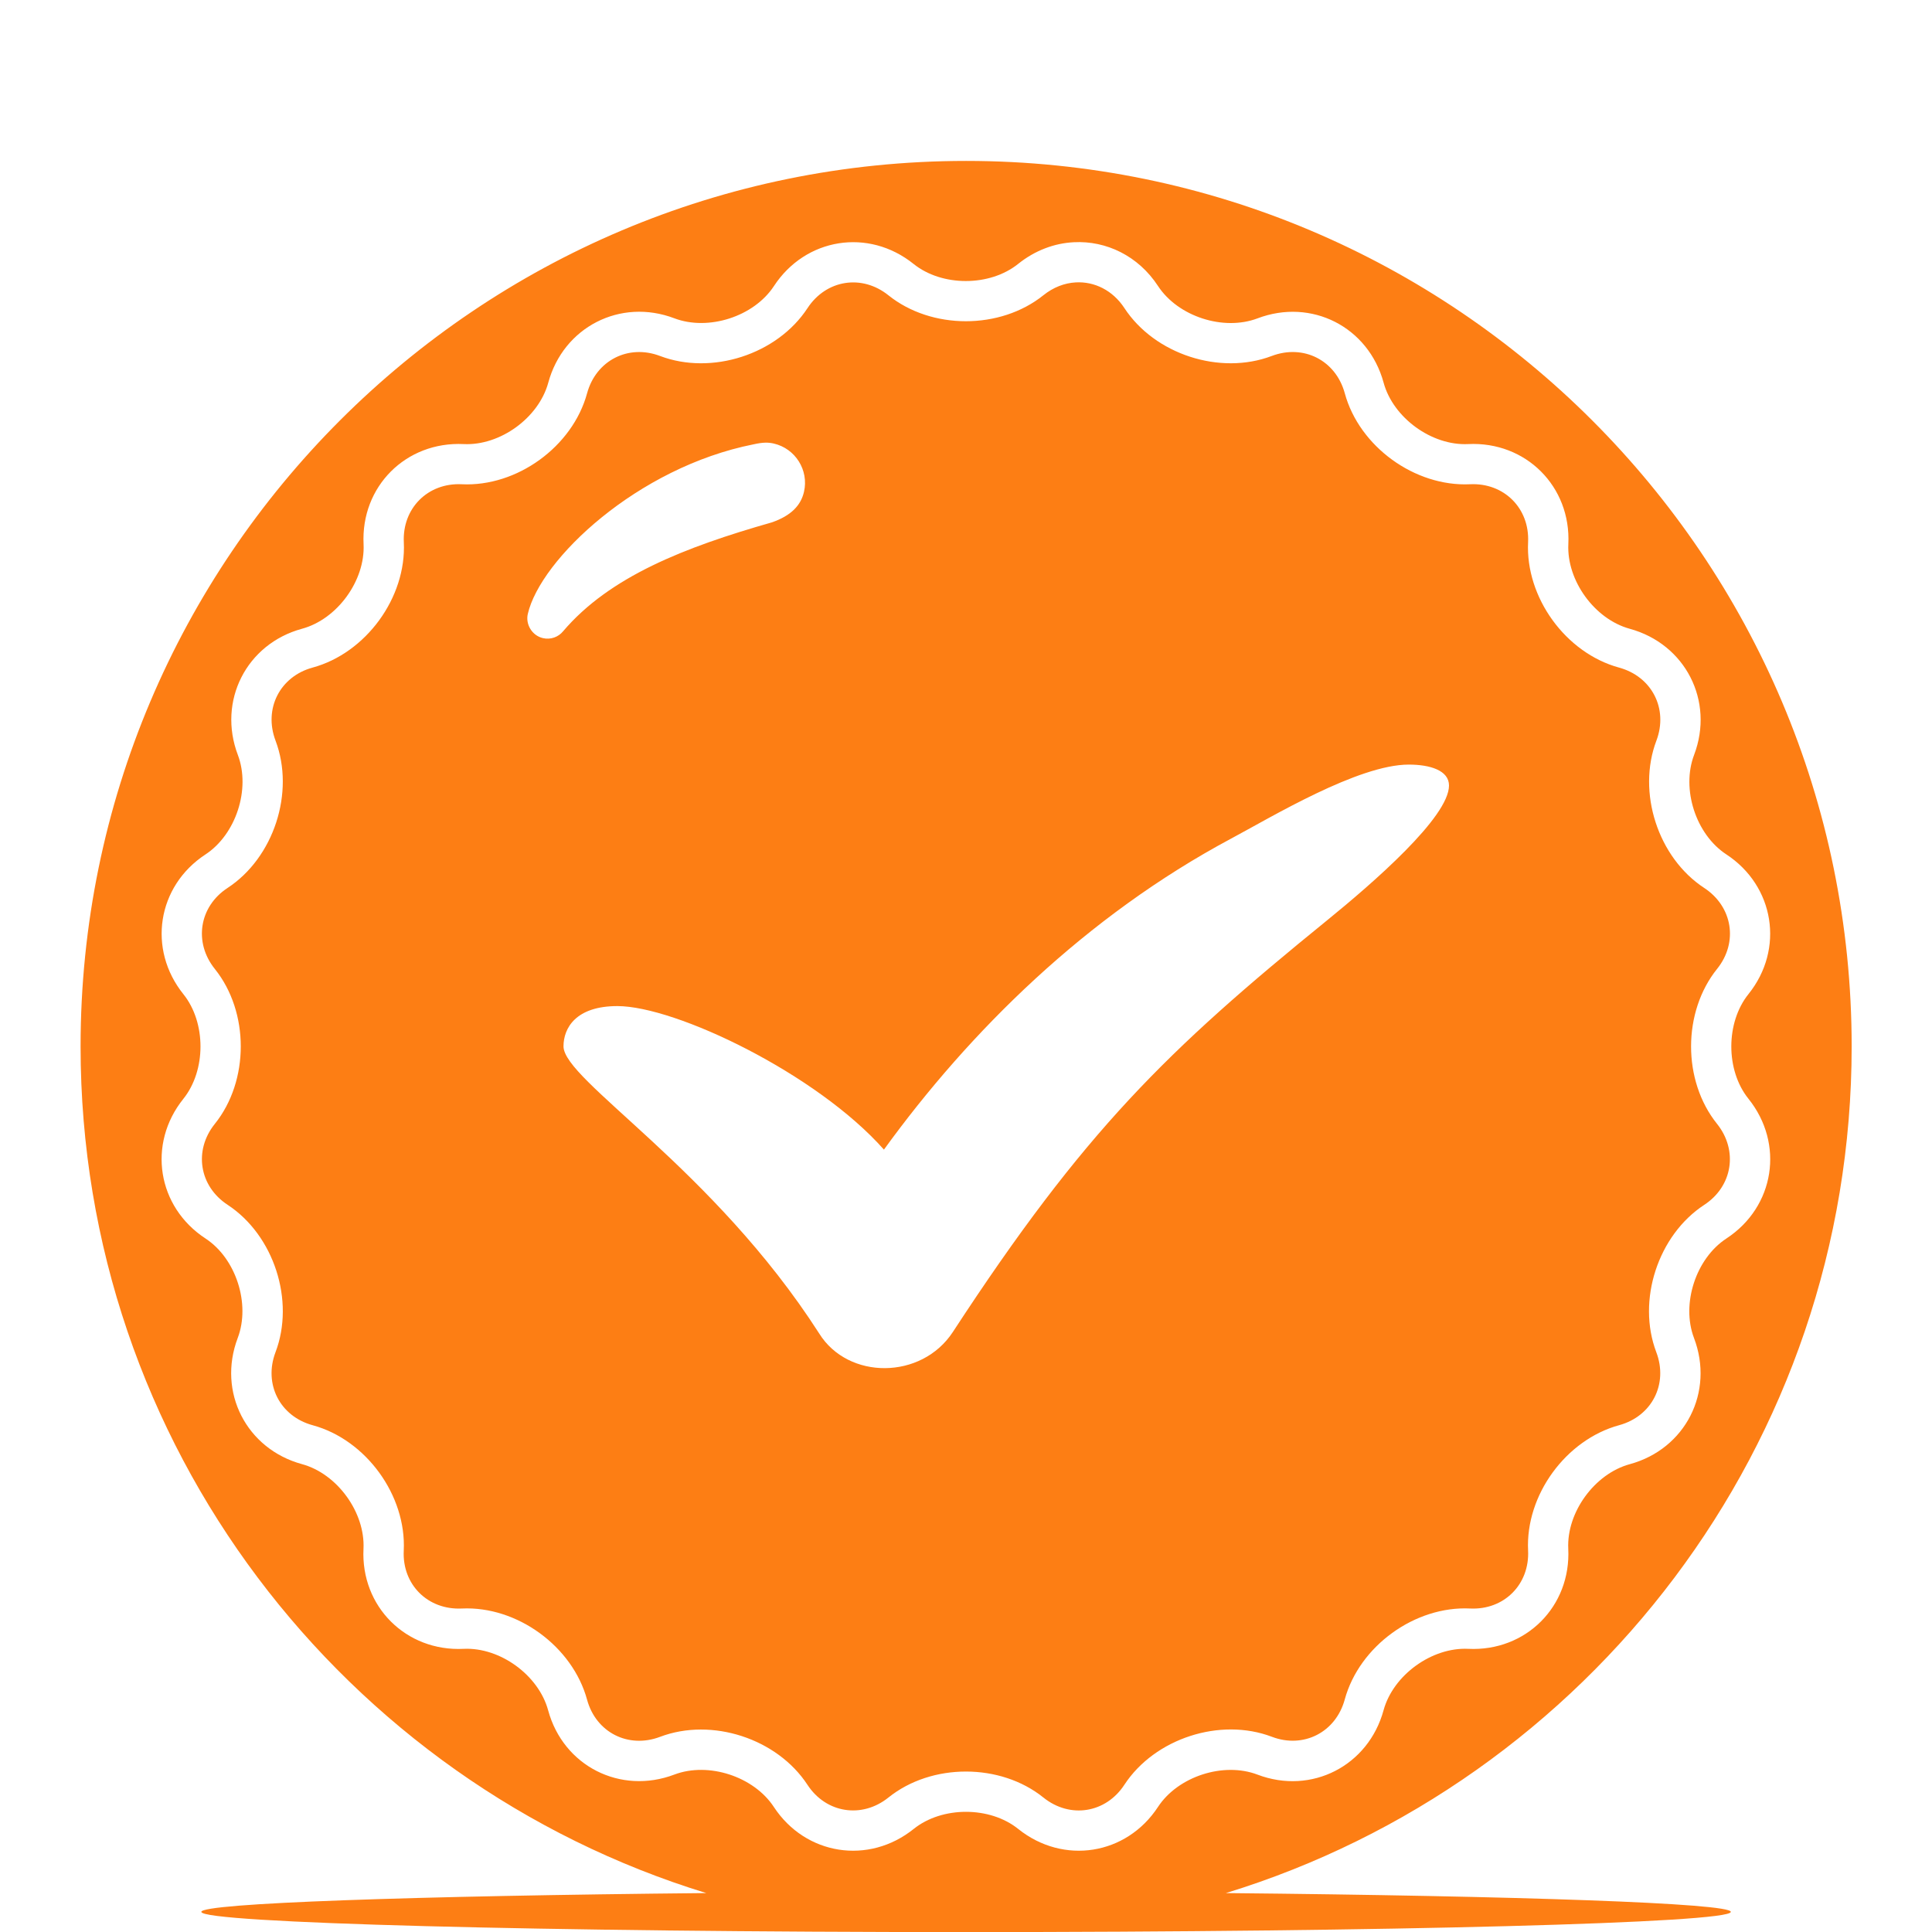 <svg fill="#FD7E14" xmlns="http://www.w3.org/2000/svg"  viewBox="0 0 48 48" width="144px" height="144px"><path d="M 24.002 3.998 C 11.858 3.998 2.002 13.854 2.002 25.998 C 2.002 35.896 8.55 44.272 17.547 47.033 C 10.265 47.103 5.002 47.284 5.002 47.5 C 5.002 47.776 13.514 48.002 24.002 48.002 C 34.49 48.002 43.002 47.776 43.002 47.5 C 43.002 47.284 37.738 47.104 30.457 47.033 C 39.454 44.272 46.004 35.896 46.004 25.998 C 46.004 13.854 36.146 3.998 24.002 3.998 z M 26.68 6.018 C 27.482 5.976 28.28 6.356 28.77 7.105 C 29.266 7.863 30.394 8.23 31.242 7.91 C 32.582 7.401 33.996 8.119 34.375 9.506 C 34.611 10.378 35.57 11.077 36.475 11.033 C 37.908 10.962 39.034 12.085 38.965 13.518 C 38.921 14.422 39.615 15.381 40.488 15.621 C 41.873 15.999 42.597 17.414 42.09 18.754 C 41.767 19.602 42.132 20.729 42.887 21.225 C 44.088 22.01 44.338 23.58 43.441 24.697 C 42.873 25.404 42.871 26.59 43.439 27.297 C 44.337 28.416 44.094 29.983 42.891 30.771 C 42.134 31.266 41.766 32.395 42.086 33.24 C 42.597 34.583 41.876 36 40.492 36.377 C 39.619 36.614 38.92 37.573 38.963 38.477 C 39.034 39.91 37.912 41.034 36.479 40.965 C 35.575 40.921 34.615 41.615 34.375 42.488 C 33.998 43.873 32.583 44.599 31.242 44.09 C 30.397 43.768 29.268 44.134 28.771 44.891 C 27.986 46.091 26.42 46.338 25.299 45.441 C 24.594 44.873 23.408 44.872 22.701 45.439 C 21.582 46.337 20.015 46.093 19.227 44.895 C 18.731 44.137 17.603 43.768 16.756 44.088 C 15.414 44.597 13.996 43.877 13.619 42.494 C 13.382 41.619 12.424 40.922 11.52 40.965 C 10.088 41.036 8.96 39.913 9.031 38.48 C 9.075 37.576 8.379 36.616 7.506 36.377 C 6.122 36.001 5.397 34.586 5.906 33.242 C 6.227 32.396 5.864 31.267 5.107 30.771 C 3.906 29.986 3.656 28.42 4.555 27.301 C 5.122 26.594 5.124 25.408 4.557 24.701 C 3.659 23.583 3.904 22.016 5.104 21.229 C 5.862 20.733 6.23 19.605 5.91 18.758 C 5.401 17.418 6.12 15.997 7.504 15.621 C 8.379 15.384 9.076 14.424 9.033 13.521 C 8.962 12.088 10.085 10.964 11.52 11.033 C 12.424 11.077 13.382 10.383 13.621 9.51 C 13.996 8.125 15.413 7.399 16.754 7.908 C 17.601 8.229 18.731 7.865 19.227 7.109 C 20.012 5.908 21.578 5.658 22.697 6.557 C 23.402 7.124 24.588 7.124 25.295 6.557 C 25.715 6.22 26.198 6.042 26.68 6.018 z M 26.727 7.016 C 26.449 7.031 26.169 7.137 25.922 7.336 C 24.85 8.196 23.143 8.196 22.072 7.336 C 21.414 6.808 20.526 6.948 20.062 7.656 C 19.308 8.807 17.682 9.331 16.398 8.844 C 15.611 8.545 14.809 8.954 14.586 9.771 C 14.225 11.098 12.842 12.099 11.471 12.031 C 10.629 11.991 9.992 12.629 10.033 13.473 C 10.099 14.847 9.091 16.226 7.766 16.586 C 6.955 16.807 6.545 17.609 6.846 18.402 C 7.332 19.689 6.801 21.311 5.652 22.062 C 4.948 22.523 4.807 23.414 5.338 24.074 C 6.198 25.146 6.196 26.855 5.336 27.924 C 4.808 28.582 4.948 29.471 5.656 29.934 C 6.806 30.689 7.333 32.315 6.844 33.598 C 6.546 34.387 6.954 35.189 7.77 35.41 C 9.096 35.771 10.099 37.154 10.031 38.527 C 9.99 39.366 10.627 40.004 11.475 39.963 C 12.849 39.899 14.226 40.905 14.586 42.23 C 14.808 43.042 15.61 43.451 16.402 43.15 C 17.689 42.664 19.311 43.195 20.062 44.344 C 20.523 45.048 21.414 45.189 22.074 44.658 C 23.146 43.798 24.856 43.799 25.924 44.66 C 26.584 45.19 27.474 45.049 27.936 44.34 C 28.689 43.191 30.315 42.661 31.6 43.15 C 32.384 43.449 33.187 43.04 33.41 42.223 C 33.772 40.896 35.154 39.895 36.527 39.963 C 37.368 40.003 38.006 39.365 37.965 38.521 C 37.898 37.145 38.905 35.768 40.229 35.408 C 41.042 35.185 41.45 34.385 41.15 33.594 C 40.662 32.309 41.193 30.685 42.342 29.934 C 43.048 29.472 43.187 28.58 42.658 27.92 C 41.797 26.848 41.801 25.139 42.662 24.07 C 43.189 23.414 43.049 22.524 42.338 22.059 C 41.189 21.305 40.666 19.681 41.154 18.398 C 41.45 17.61 41.042 16.809 40.225 16.586 C 38.898 16.224 37.897 14.842 37.965 13.469 C 38.005 12.628 37.367 11.99 36.523 12.031 C 35.149 12.096 33.769 11.093 33.41 9.768 C 33.186 8.952 32.387 8.545 31.596 8.844 C 30.311 9.332 28.686 8.803 27.934 7.652 C 27.645 7.212 27.19 6.99 26.727 7.016 z M 19.01 10.998 C 19.089 10.996 19.157 11.004 19.225 11.02 C 19.761 11.144 20.099 11.682 19.975 12.219 C 19.898 12.555 19.657 12.812 19.174 12.979 C 17.009 13.596 15.146 14.325 13.99 15.684 C 13.874 15.826 13.681 15.899 13.49 15.854 C 13.221 15.793 13.053 15.514 13.113 15.254 C 13.426 13.895 15.834 11.612 18.723 11.039 C 18.84 11.013 18.93 11 19.01 10.998 z M 35 18.996 C 35.531 18.996 36 19.141 36 19.516 C 36 20.299 34.116 21.935 32.969 22.867 C 28.984 26.105 26.937 28.096 23.674 33.092 C 22.896 34.283 21.07 34.286 20.352 33.129 C 17.72 29.028 14 26.84 14 25.996 C 14 25.543 14.305 24.996 15.338 24.996 C 16.789 24.996 20.293 26.677 21.961 28.562 C 24.084 25.633 26.976 22.765 30.588 20.834 C 31.592 20.298 33.745 18.996 35 18.996 z"/></svg>